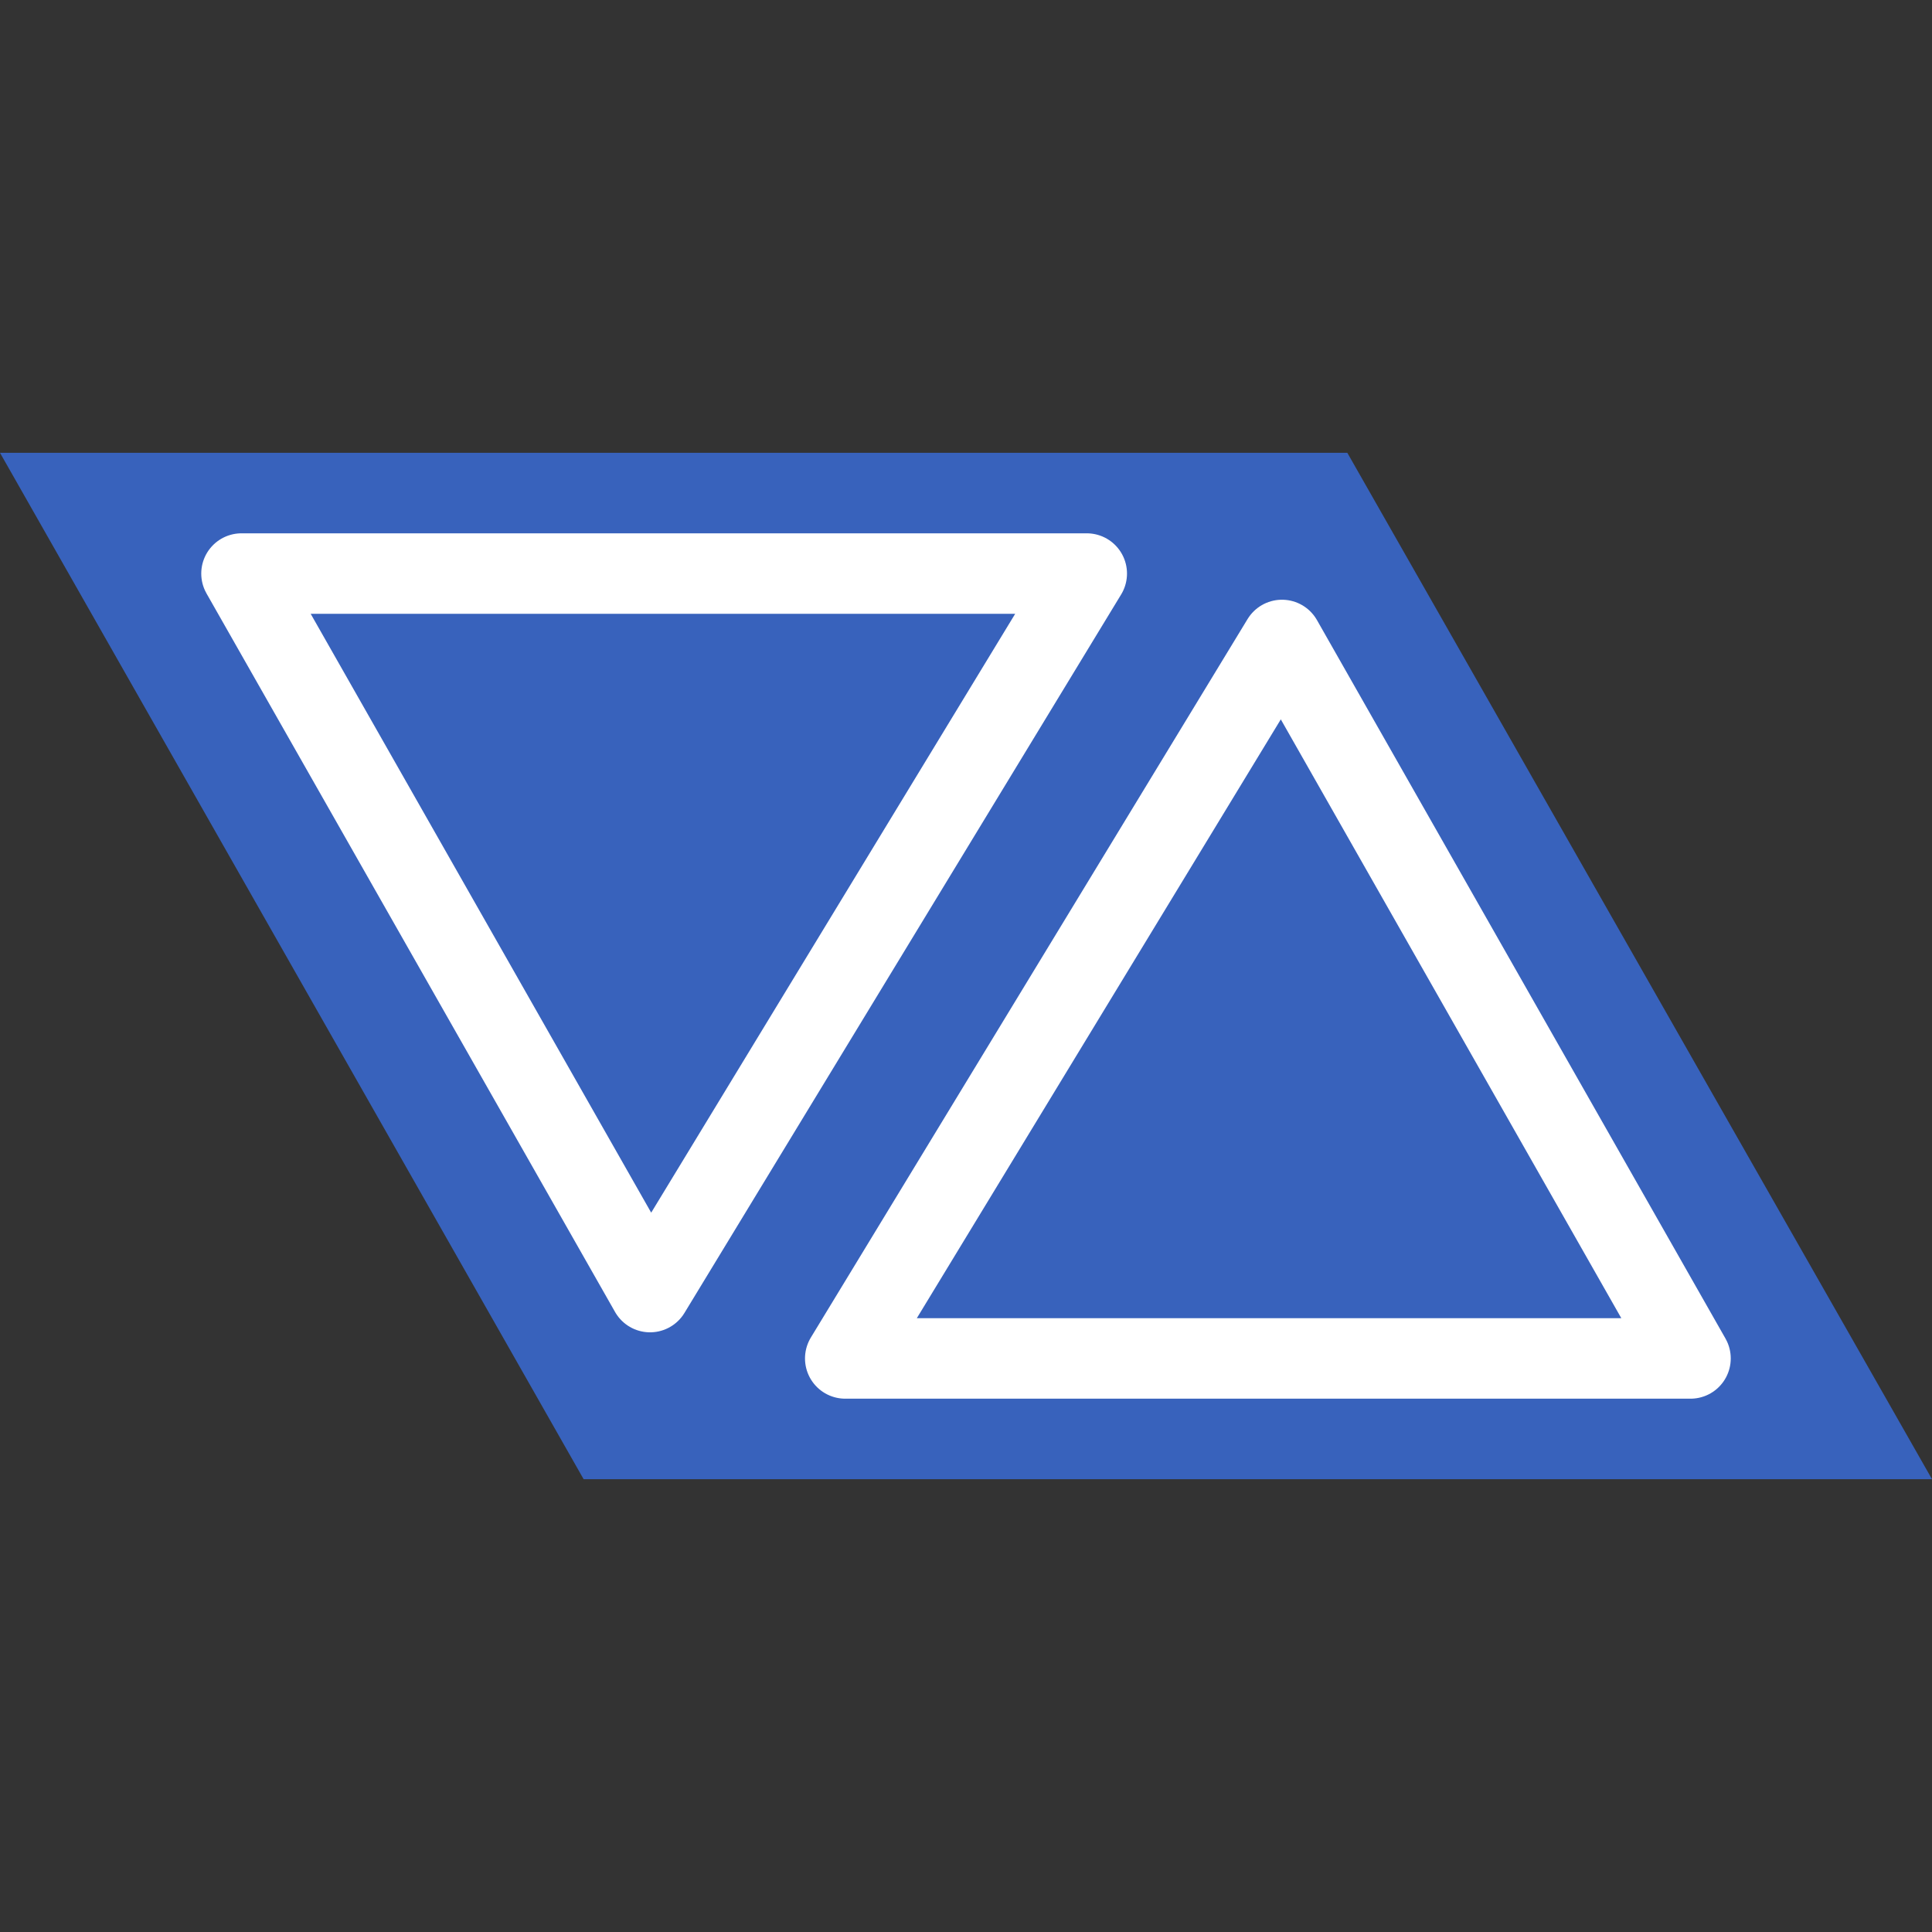 <svg xmlns="http://www.w3.org/2000/svg" width="48" height="48" viewBox="0 0 48 48"><rect x="0" y="0" width="48" height="48" fill="#333333" stroke="none"/><path fill="#3862BC" d="M14.5 36.75H48l-14.526-25.5H0z"/><path fill="none" stroke="#FFF" stroke-width="2" stroke-linecap="round" stroke-linejoin="round" d="M21 33.75L31.85 15.9 42 33.75zm6-19.5L16.15 32.101 6 14.25z"/></svg>
